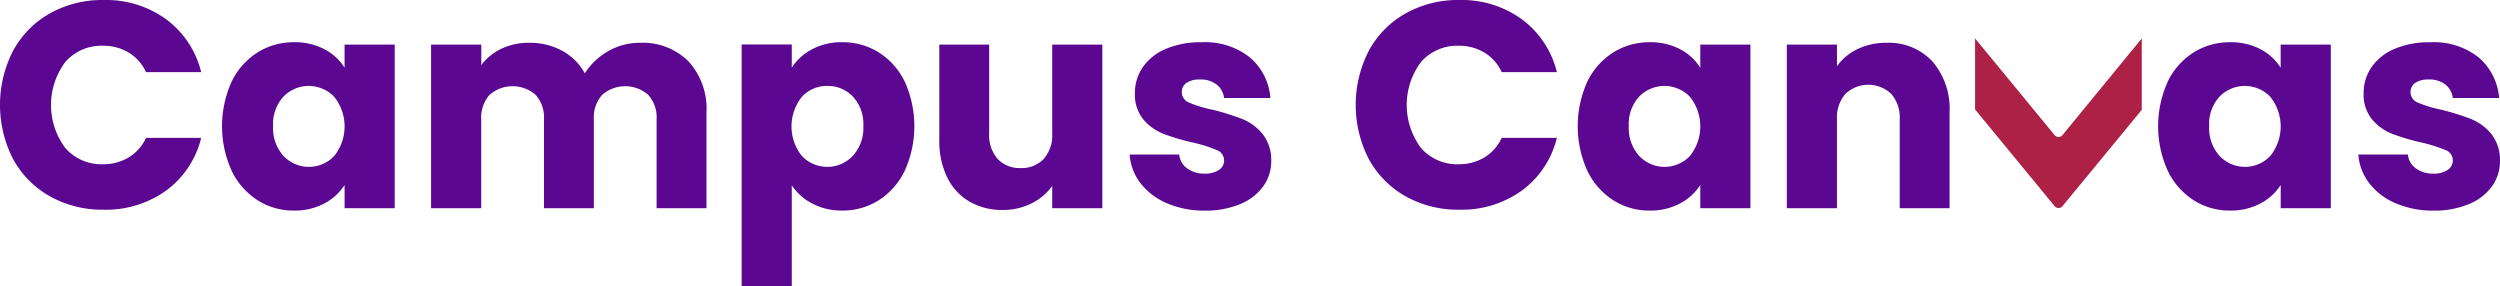 <svg xmlns="http://www.w3.org/2000/svg" width="241.01" height="27.593" viewBox="0 0 241.01 27.593">
  <g id="Group_937" data-name="Group 937" transform="translate(-16279.523 2184.264)">
    <path id="Path_341" data-name="Path 341" d="M104.307,1407.607a9.1,9.1,0,0,1,3.548-3.59,10.3,10.3,0,0,1,5.159-1.286,9.874,9.874,0,0,1,6.05,1.866,8.963,8.963,0,0,1,3.364,5.089h-5.315a4.3,4.3,0,0,0-1.682-1.894,4.729,4.729,0,0,0-2.474-.65,4.618,4.618,0,0,0-3.619,1.554,6.927,6.927,0,0,0,0,8.312,4.617,4.617,0,0,0,3.619,1.555,4.727,4.727,0,0,0,2.474-.65,4.292,4.292,0,0,0,1.682-1.894h5.315a8.9,8.9,0,0,1-3.364,5.074,9.925,9.925,0,0,1-6.05,1.852,10.3,10.3,0,0,1-5.159-1.286,9.117,9.117,0,0,1-3.548-3.576,11.415,11.415,0,0,1,0-10.475Z" transform="translate(16176.488 -3586.994)" fill="#5b0791"/>
    <path id="Path_342" data-name="Path 342" d="M189.042,1422.733a6.851,6.851,0,0,1,2.5-2.827,6.533,6.533,0,0,1,3.534-.99,6.07,6.07,0,0,1,2.926.679,5,5,0,0,1,1.936,1.781v-2.234h4.835v15.775H199.94v-2.233a5.224,5.224,0,0,1-1.964,1.781,6.073,6.073,0,0,1-2.926.679,6.414,6.414,0,0,1-3.506-1,6.931,6.931,0,0,1-2.5-2.856,10.409,10.409,0,0,1,0-8.552Zm9.895,1.442a3.4,3.4,0,0,0-4.891-.014,3.9,3.9,0,0,0-1,2.841,4,4,0,0,0,1,2.87,3.366,3.366,0,0,0,4.891.014,4.565,4.565,0,0,0,0-5.711Z" transform="translate(16112.803 -3599.109)" fill="#5b0791"/>
    <path id="Path_343" data-name="Path 343" d="M293.069,1420.922a6.782,6.782,0,0,1,1.739,4.948v9.216H290v-8.566a3.26,3.26,0,0,0-.806-2.361,3.371,3.371,0,0,0-4.439,0,3.262,3.262,0,0,0-.805,2.361v8.566h-4.806v-8.566a3.26,3.26,0,0,0-.806-2.361,3.371,3.371,0,0,0-4.439,0,3.26,3.26,0,0,0-.806,2.361v8.566h-4.834v-15.775H273.1v1.979a5.18,5.18,0,0,1,1.923-1.569,6.046,6.046,0,0,1,2.686-.58,6.531,6.531,0,0,1,3.181.763,5.472,5.472,0,0,1,2.191,2.177,6.366,6.366,0,0,1,2.234-2.12,6.039,6.039,0,0,1,3.082-.82A6.239,6.239,0,0,1,293.069,1420.922Z" transform="translate(16052.821 -3599.278)" fill="#5b0791"/>
    <path id="Path_344" data-name="Path 344" d="M394.078,1419.595a5.987,5.987,0,0,1,2.912-.679,6.532,6.532,0,0,1,3.534.99,6.857,6.857,0,0,1,2.5,2.827,10.409,10.409,0,0,1,0,8.552,6.937,6.937,0,0,1-2.5,2.856,6.464,6.464,0,0,1-3.534,1,6.009,6.009,0,0,1-2.9-.679,5.306,5.306,0,0,1-1.965-1.753v9.725h-4.834v-23.3h4.834v2.234A5.242,5.242,0,0,1,394.078,1419.595Zm3.944,4.566a3.316,3.316,0,0,0-2.474-1.032,3.262,3.262,0,0,0-2.446,1.046,4.564,4.564,0,0,0,0,5.711,3.382,3.382,0,0,0,4.905-.014,3.97,3.97,0,0,0,1.018-2.87A3.9,3.9,0,0,0,398.022,1424.161Z" transform="translate(15963.728 -3599.109)" fill="#5b0791"/>
    <path id="Path_345" data-name="Path 345" d="M478.769,1419.815v15.775h-4.834v-2.149a5.309,5.309,0,0,1-1.993,1.682,6.082,6.082,0,0,1-2.784.636,6.236,6.236,0,0,1-3.195-.806,5.431,5.431,0,0,1-2.149-2.332,7.937,7.937,0,0,1-.763-3.59v-9.216h4.806v8.566a3.463,3.463,0,0,0,.82,2.46,2.875,2.875,0,0,0,2.205.876,2.911,2.911,0,0,0,2.234-.876,3.464,3.464,0,0,0,.82-2.46v-8.566Z" transform="translate(15907.025 -3599.782)" fill="#5b0791"/>
    <path id="Path_346" data-name="Path 346" d="M539.588,1434.437a6.275,6.275,0,0,1-2.544-1.937,5.09,5.09,0,0,1-1.046-2.756h4.778a1.836,1.836,0,0,0,.763,1.329,2.7,2.7,0,0,0,1.668.509,2.38,2.38,0,0,0,1.4-.354,1.083,1.083,0,0,0,.495-.919,1.06,1.06,0,0,0-.707-1,14.332,14.332,0,0,0-2.29-.721,21.4,21.4,0,0,1-2.827-.834,4.88,4.88,0,0,1-1.951-1.385,3.773,3.773,0,0,1-.82-2.558,4.345,4.345,0,0,1,.749-2.474,5.045,5.045,0,0,1,2.205-1.767,8.443,8.443,0,0,1,3.463-.65,6.945,6.945,0,0,1,4.679,1.47,5.721,5.721,0,0,1,1.965,3.9H545.1a1.929,1.929,0,0,0-.721-1.3,2.5,2.5,0,0,0-1.6-.48,2.208,2.208,0,0,0-1.3.325,1.038,1.038,0,0,0-.453.891,1.086,1.086,0,0,0,.721,1.018,11.541,11.541,0,0,0,2.247.679,24.614,24.614,0,0,1,2.855.891,4.925,4.925,0,0,1,1.937,1.414,4,4,0,0,1,.862,2.615,4.149,4.149,0,0,1-.777,2.474,5.14,5.14,0,0,1-2.234,1.71,8.546,8.546,0,0,1-3.378.622A9.063,9.063,0,0,1,539.588,1434.437Z" transform="translate(15852.427 -3599.109)" fill="#5b0791"/>
    <path id="Path_347" data-name="Path 347" d="M623.926,1407.607a9.1,9.1,0,0,1,3.548-3.59,10.3,10.3,0,0,1,5.159-1.286,9.874,9.874,0,0,1,6.05,1.866,8.963,8.963,0,0,1,3.364,5.089h-5.315a4.3,4.3,0,0,0-1.682-1.894,4.729,4.729,0,0,0-2.474-.65,4.618,4.618,0,0,0-3.619,1.554,6.927,6.927,0,0,0,0,8.312,4.617,4.617,0,0,0,3.619,1.555,4.727,4.727,0,0,0,2.474-.65,4.293,4.293,0,0,0,1.682-1.894h5.315a8.9,8.9,0,0,1-3.364,5.074,9.925,9.925,0,0,1-6.05,1.852,10.3,10.3,0,0,1-5.159-1.286,9.117,9.117,0,0,1-3.548-3.576,11.415,11.415,0,0,1,0-10.475Z" transform="translate(15787.565 -3586.994)" fill="#5b0791"/>
    <path id="Path_348" data-name="Path 348" d="M708.661,1422.733a6.853,6.853,0,0,1,2.5-2.827,6.533,6.533,0,0,1,3.534-.99,6.069,6.069,0,0,1,2.926.679,5,5,0,0,1,1.937,1.781v-2.234h4.834v15.775h-4.834v-2.233a5.227,5.227,0,0,1-1.965,1.781,6.073,6.073,0,0,1-2.926.679,6.415,6.415,0,0,1-3.506-1,6.933,6.933,0,0,1-2.5-2.856,10.41,10.41,0,0,1,0-8.552Zm9.895,1.442a3.4,3.4,0,0,0-4.891-.014,3.9,3.9,0,0,0-1,2.841,4,4,0,0,0,1,2.87,3.366,3.366,0,0,0,4.891.014,4.564,4.564,0,0,0,0-5.711Z" transform="translate(15723.879 -3599.109)" fill="#5b0791"/>
    <path id="Path_349" data-name="Path 349" d="M801.919,1420.936a7,7,0,0,1,1.654,4.934v9.216h-4.806v-8.566a3.462,3.462,0,0,0-.82-2.459,3.212,3.212,0,0,0-4.41,0,3.461,3.461,0,0,0-.82,2.459v8.566h-4.834v-15.775h4.834v2.092a5.108,5.108,0,0,1,1.979-1.654,6.3,6.3,0,0,1,2.8-.608A5.725,5.725,0,0,1,801.919,1420.936Z" transform="translate(15663.896 -3599.278)" fill="#5b0791"/>
    <path id="Path_350" data-name="Path 350" d="M931.1,1422.733a6.851,6.851,0,0,1,2.5-2.827,6.533,6.533,0,0,1,3.534-.99,6.07,6.07,0,0,1,2.926.679,5,5,0,0,1,1.936,1.781v-2.234h4.835v15.775H942v-2.233a5.224,5.224,0,0,1-1.965,1.781,6.072,6.072,0,0,1-2.926.679,6.415,6.415,0,0,1-3.506-1,6.93,6.93,0,0,1-2.5-2.856,10.406,10.406,0,0,1,0-8.552Zm9.895,1.442a3.4,3.4,0,0,0-4.891-.014,3.9,3.9,0,0,0-1,2.841,4,4,0,0,0,1,2.87,3.366,3.366,0,0,0,4.891.014,4.565,4.565,0,0,0,0-5.711Z" transform="translate(15557.391 -3599.109)" fill="#5b0791"/>
    <path id="Path_351" data-name="Path 351" d="M1010.538,1434.437a6.276,6.276,0,0,1-2.544-1.937,5.091,5.091,0,0,1-1.046-2.756h4.778a1.835,1.835,0,0,0,.763,1.329,2.7,2.7,0,0,0,1.668.509,2.379,2.379,0,0,0,1.4-.354,1.082,1.082,0,0,0,.495-.919,1.061,1.061,0,0,0-.707-1,14.338,14.338,0,0,0-2.29-.721,21.393,21.393,0,0,1-2.827-.834,4.878,4.878,0,0,1-1.951-1.385,3.773,3.773,0,0,1-.82-2.558,4.342,4.342,0,0,1,.749-2.474,5.045,5.045,0,0,1,2.205-1.767,8.444,8.444,0,0,1,3.463-.65,6.944,6.944,0,0,1,4.679,1.47,5.721,5.721,0,0,1,1.965,3.9h-4.467a1.929,1.929,0,0,0-.721-1.3,2.5,2.5,0,0,0-1.6-.48,2.209,2.209,0,0,0-1.3.325,1.038,1.038,0,0,0-.453.891,1.087,1.087,0,0,0,.721,1.018,11.546,11.546,0,0,0,2.247.679,24.6,24.6,0,0,1,2.856.891,4.925,4.925,0,0,1,1.937,1.414,4,4,0,0,1,.862,2.615,4.15,4.15,0,0,1-.777,2.474,5.14,5.14,0,0,1-2.233,1.71,8.547,8.547,0,0,1-3.378.622A9.064,9.064,0,0,1,1010.538,1434.437Z" transform="translate(15499.931 -3599.109)" fill="#5b0791"/>
    <path id="Path_352" data-name="Path 352" d="M867.711,1426.785l-7.674-9.33v6.848l7.675,9.331a.491.491,0,0,0,.744,0l7.649-9.292v-6.887l-7.649,9.329A.491.491,0,0,1,867.711,1426.785Z" transform="translate(15609.892 -3598.015)" fill="#ad2146"/>
  </g>
</svg>
